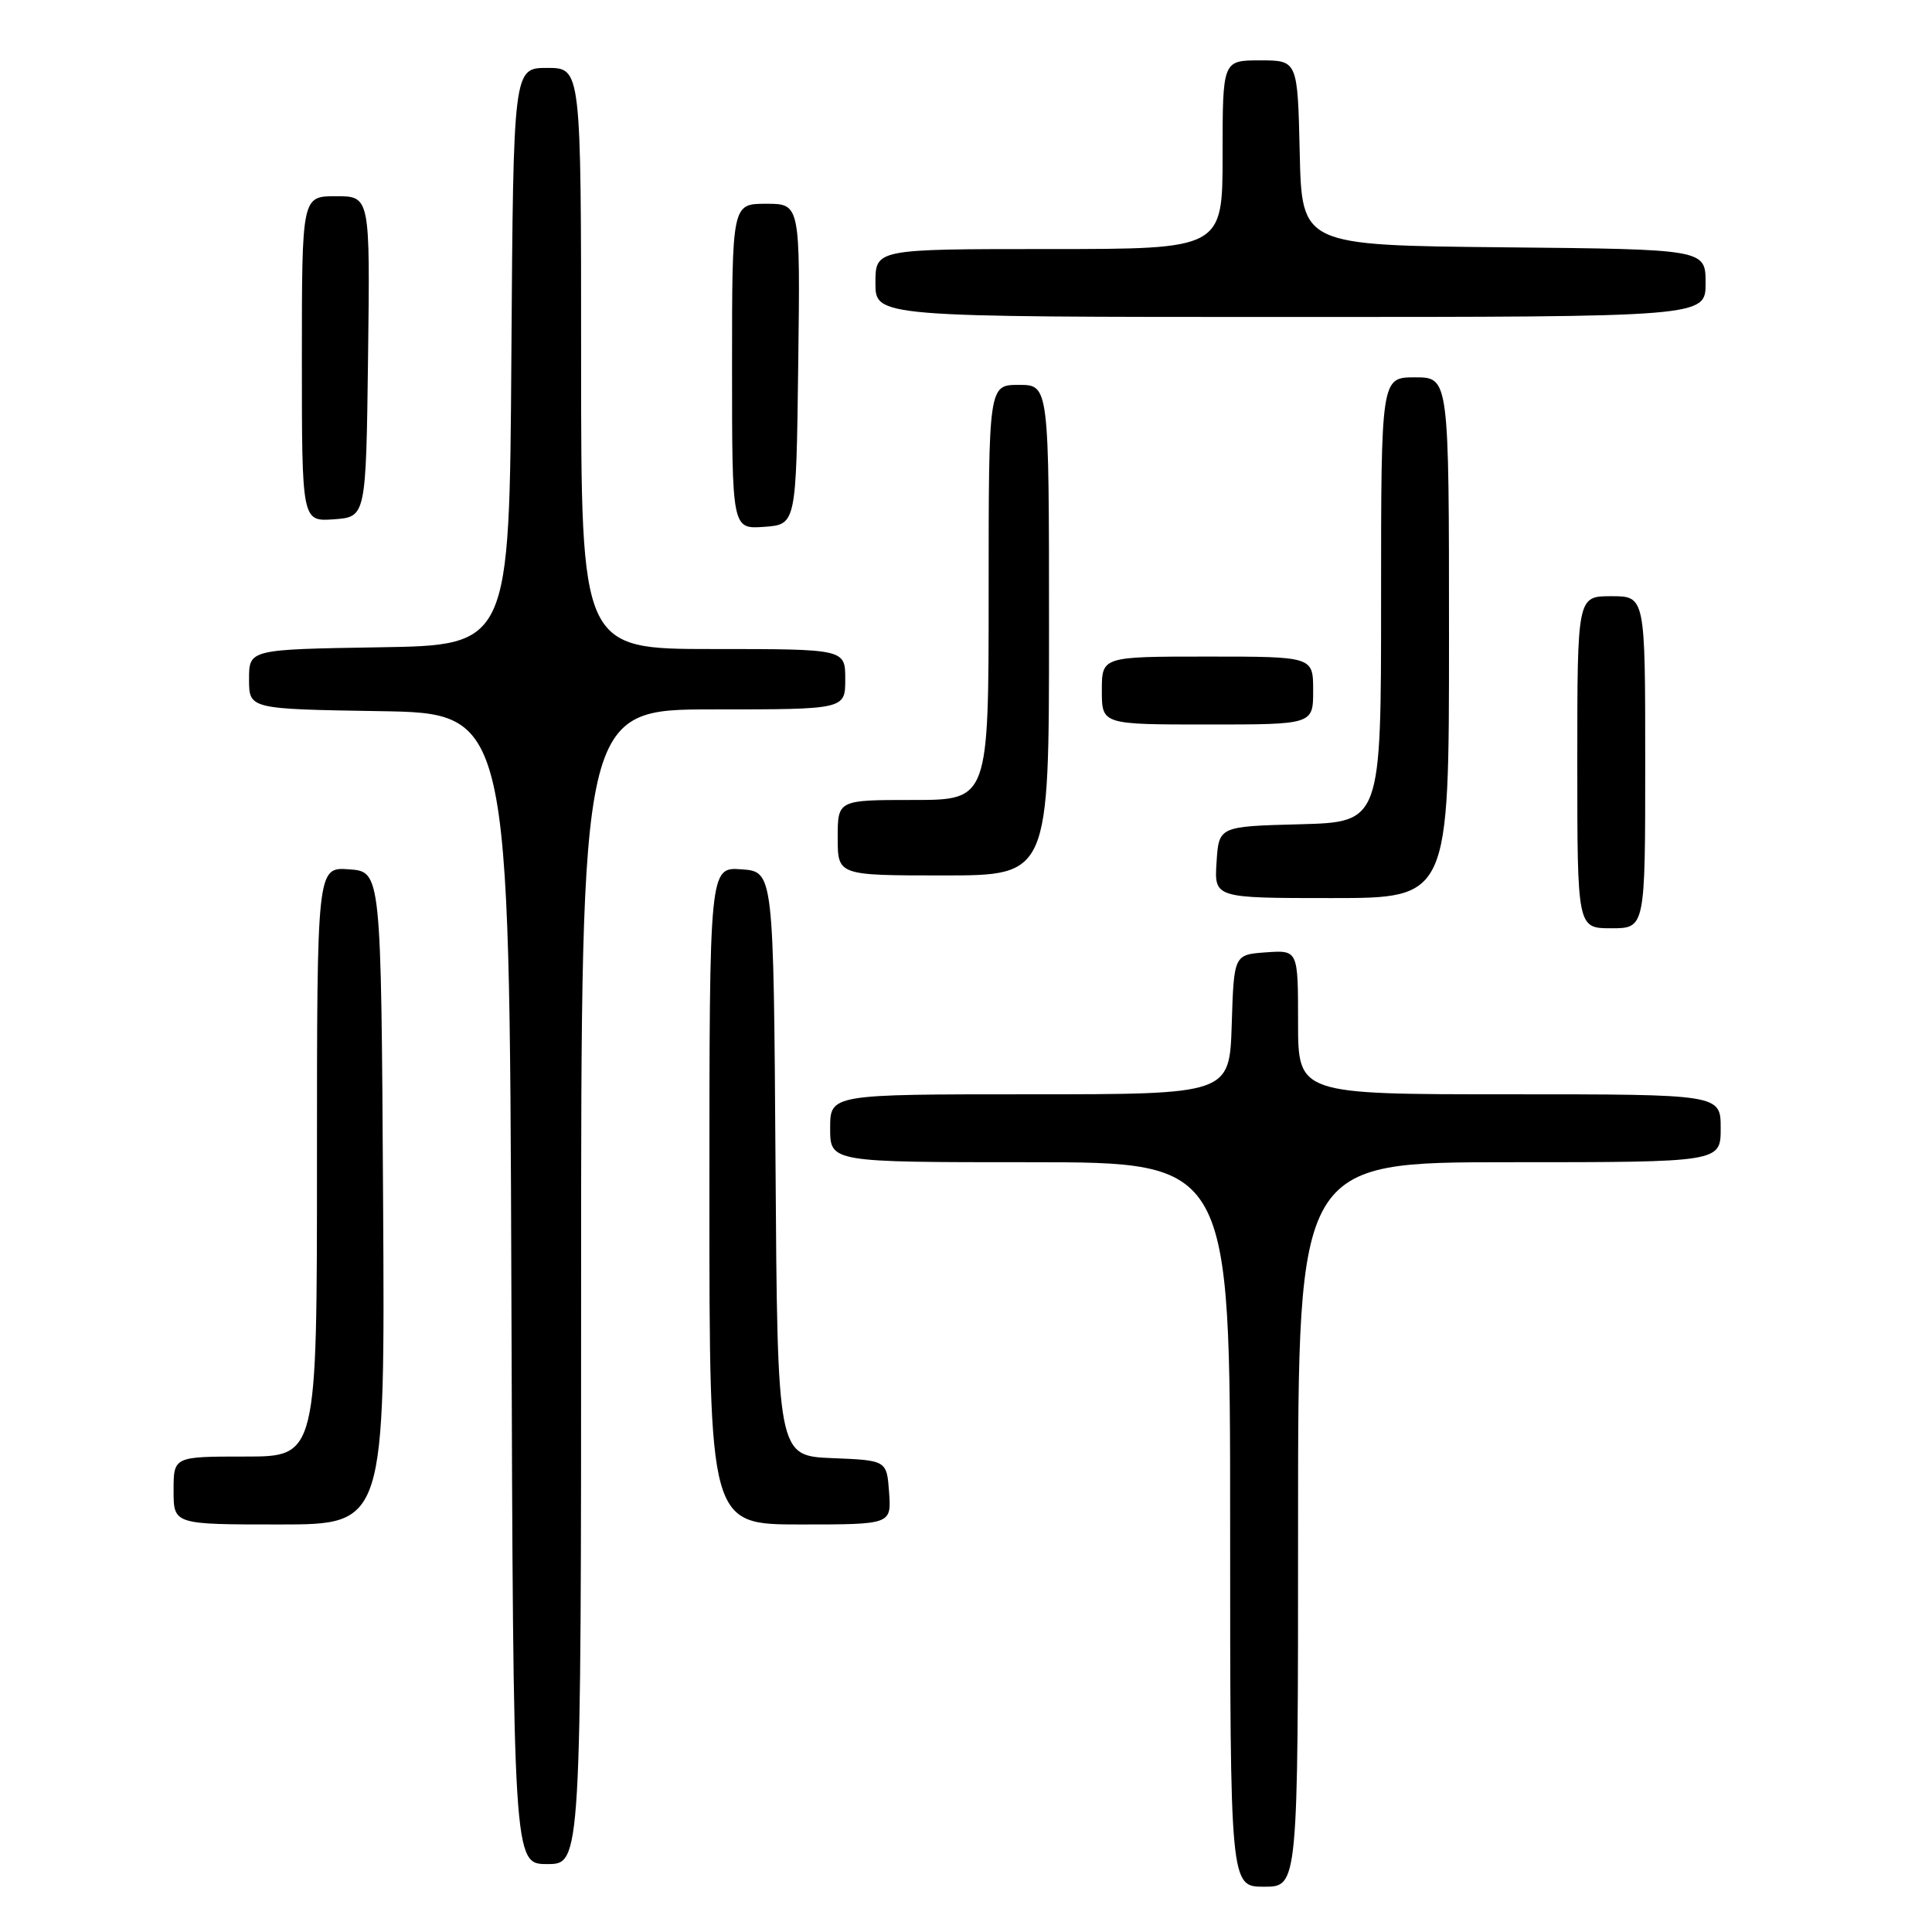 <?xml version="1.0" encoding="UTF-8" standalone="no"?>
<!DOCTYPE svg PUBLIC "-//W3C//DTD SVG 1.1//EN" "http://www.w3.org/Graphics/SVG/1.1/DTD/svg11.dtd" >
<svg xmlns="http://www.w3.org/2000/svg" xmlns:xlink="http://www.w3.org/1999/xlink" version="1.1" viewBox="0 0 256 256">
 <g >
 <path fill="currentColor"
d=" M 172.00 202.00 C 172.00 154.00 172.00 154.00 200.00 154.00 C 228.00 154.00 228.00 154.00 228.00 149.50 C 228.00 145.00 228.00 145.00 200.00 145.00 C 172.00 145.00 172.00 145.00 172.00 135.44 C 172.00 125.89 172.00 125.89 167.75 126.19 C 163.50 126.50 163.50 126.50 163.21 135.75 C 162.92 145.00 162.92 145.00 136.46 145.00 C 110.00 145.00 110.00 145.00 110.00 149.50 C 110.00 154.00 110.00 154.00 136.50 154.00 C 163.00 154.00 163.00 154.00 163.00 202.00 C 163.00 250.00 163.00 250.00 167.50 250.00 C 172.00 250.00 172.00 250.00 172.00 202.00 Z  M 77.00 170.50 C 77.00 94.00 77.00 94.00 94.50 94.00 C 112.00 94.00 112.00 94.00 112.00 90.00 C 112.00 86.00 112.00 86.00 94.50 86.00 C 77.00 86.00 77.00 86.00 77.00 47.50 C 77.00 9.00 77.00 9.00 72.51 9.00 C 68.02 9.00 68.02 9.00 67.76 47.25 C 67.50 85.50 67.50 85.50 50.25 85.77 C 33.00 86.05 33.00 86.05 33.00 90.00 C 33.00 93.95 33.00 93.95 50.25 94.23 C 67.50 94.50 67.50 94.50 67.76 170.75 C 68.01 247.00 68.01 247.00 72.51 247.00 C 77.00 247.00 77.00 247.00 77.00 170.50 Z  M 50.76 158.75 C 50.50 115.50 50.50 115.50 46.25 115.19 C 42.00 114.89 42.00 114.89 42.00 153.94 C 42.00 193.00 42.00 193.00 32.50 193.00 C 23.00 193.00 23.00 193.00 23.00 197.50 C 23.00 202.00 23.00 202.00 37.01 202.00 C 51.02 202.00 51.02 202.00 50.76 158.75 Z  M 117.81 197.75 C 117.50 193.50 117.50 193.50 110.26 193.21 C 103.02 192.91 103.02 192.91 102.76 154.21 C 102.50 115.50 102.50 115.50 98.25 115.19 C 94.00 114.89 94.00 114.89 94.00 158.44 C 94.00 202.00 94.00 202.00 106.06 202.00 C 118.11 202.00 118.11 202.00 117.81 197.75 Z  M 218.00 101.00 C 218.00 79.00 218.00 79.00 213.50 79.00 C 209.00 79.00 209.00 79.00 209.00 101.00 C 209.00 123.00 209.00 123.00 213.50 123.00 C 218.00 123.00 218.00 123.00 218.00 101.00 Z  M 192.00 84.50 C 192.00 50.00 192.00 50.00 187.50 50.00 C 183.00 50.00 183.00 50.00 183.00 79.47 C 183.00 108.93 183.00 108.93 172.25 109.22 C 161.50 109.50 161.50 109.50 161.20 114.25 C 160.89 119.00 160.89 119.00 176.45 119.00 C 192.00 119.00 192.00 119.00 192.00 84.50 Z  M 139.00 83.50 C 139.00 51.00 139.00 51.00 135.00 51.00 C 131.00 51.00 131.00 51.00 131.00 78.50 C 131.00 106.00 131.00 106.00 121.00 106.00 C 111.00 106.00 111.00 106.00 111.00 111.00 C 111.00 116.00 111.00 116.00 125.00 116.00 C 139.00 116.00 139.00 116.00 139.00 83.50 Z  M 174.00 91.50 C 174.00 87.00 174.00 87.00 160.00 87.00 C 146.00 87.00 146.00 87.00 146.00 91.50 C 146.00 96.00 146.00 96.00 160.00 96.00 C 174.00 96.00 174.00 96.00 174.00 91.50 Z  M 105.77 48.25 C 106.04 27.00 106.04 27.00 101.52 27.00 C 97.00 27.00 97.00 27.00 97.00 48.56 C 97.00 70.11 97.00 70.11 101.25 69.81 C 105.50 69.50 105.50 69.50 105.77 48.25 Z  M 48.77 47.25 C 49.04 26.00 49.04 26.00 44.52 26.00 C 40.00 26.00 40.00 26.00 40.00 47.56 C 40.00 69.11 40.00 69.11 44.25 68.81 C 48.50 68.50 48.50 68.50 48.77 47.25 Z  M 226.00 37.52 C 226.00 33.03 226.00 33.03 199.25 32.77 C 172.50 32.50 172.50 32.50 172.22 20.25 C 171.94 8.00 171.94 8.00 166.97 8.00 C 162.00 8.00 162.00 8.00 162.00 20.50 C 162.00 33.00 162.00 33.00 139.00 33.00 C 116.00 33.00 116.00 33.00 116.00 37.50 C 116.00 42.00 116.00 42.00 171.00 42.00 C 226.00 42.00 226.00 42.00 226.00 37.52 Z "/>
</g>
</svg>